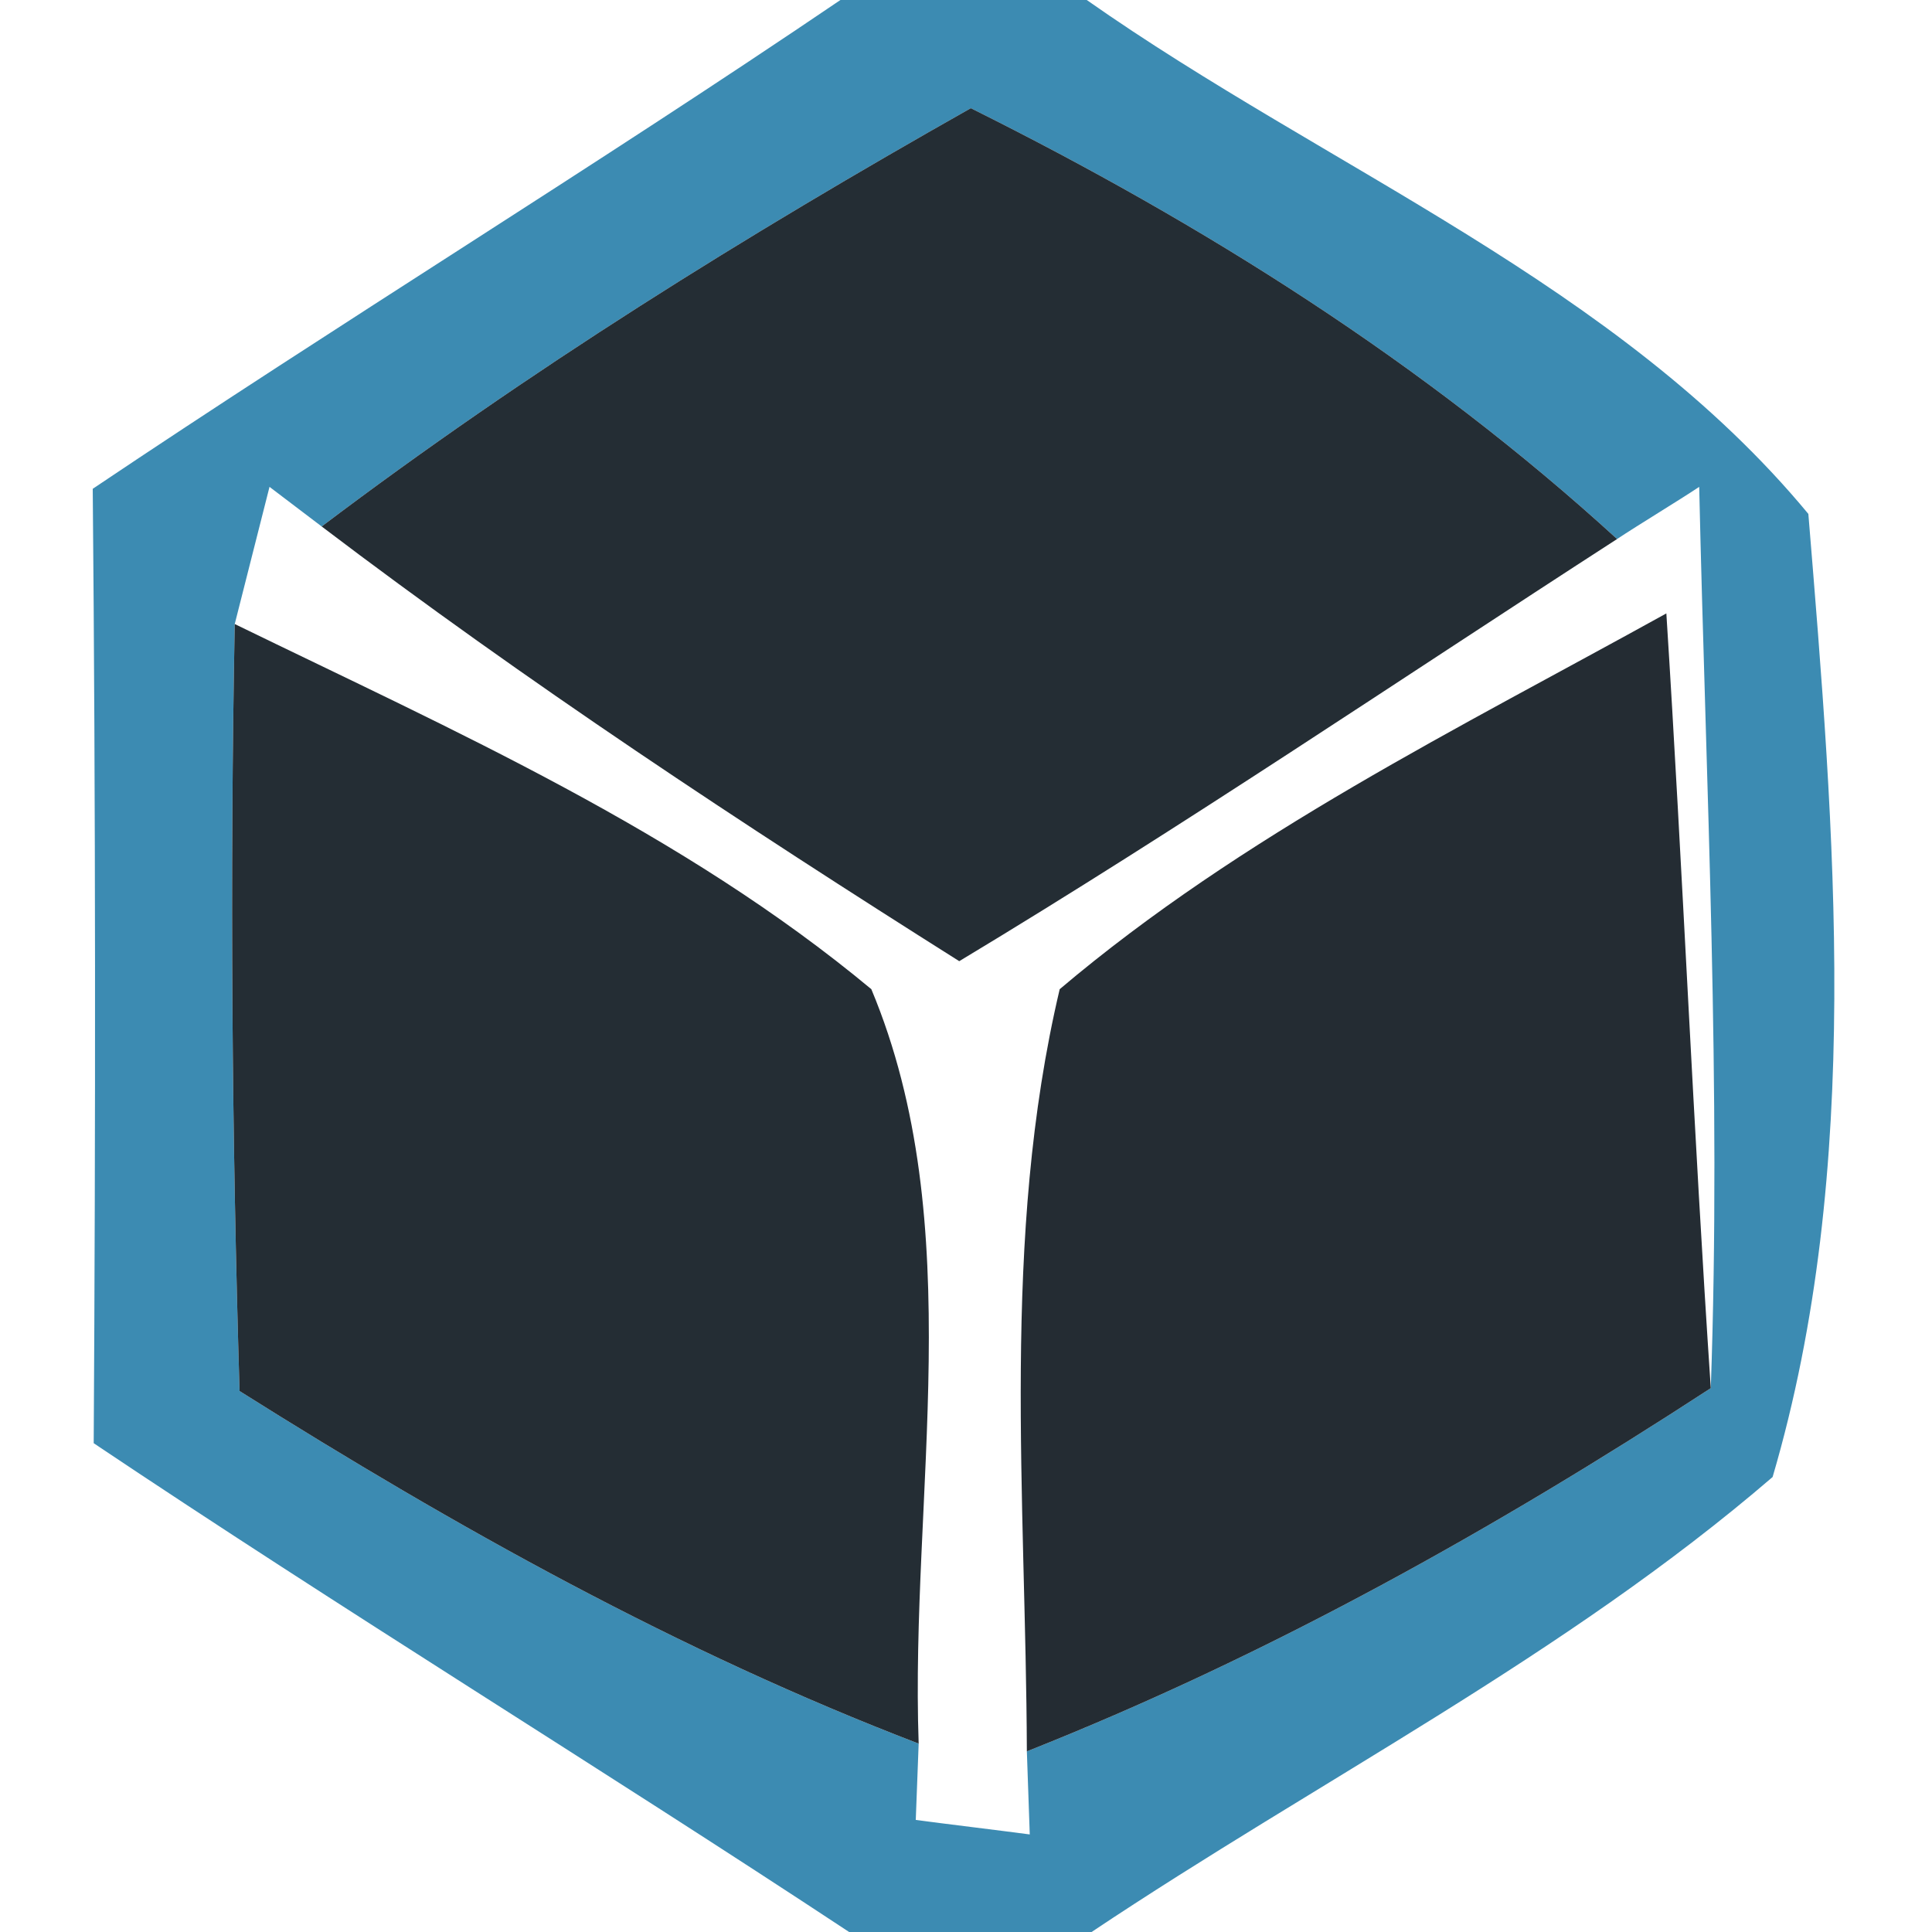 <?xml version="1.0" encoding="UTF-8" ?>
<!DOCTYPE svg PUBLIC "-//W3C//DTD SVG 1.1//EN" "http://www.w3.org/Graphics/SVG/1.1/DTD/svg11.dtd">
<svg width="20pt" height="20pt" viewBox="0 0 20 20" version="1.1" xmlns="http://www.w3.org/2000/svg">
<g id="#03699cc5">
<path fill="#03699c" opacity="0.77" d=" M 8.70 0.00 L 11.25 0.00 C 13.74 1.75 16.75 2.94 18.72 5.32 C 18.99 8.61 19.29 12.09 18.35 15.29 C 16.20 17.14 13.65 18.43 11.30 20.00 L 8.79 20.00 C 6.20 18.29 3.55 16.67 0.97 14.94 C 0.99 11.65 0.99 8.35 0.96 5.06 C 3.52 3.34 6.15 1.73 8.70 0.00 M 3.33 5.45 L 2.79 5.04 C 2.70 5.40 2.52 6.10 2.43 6.46 C 2.38 9.10 2.40 11.75 2.48 14.40 C 4.72 15.81 7.03 17.10 9.51 18.05 L 9.48 18.84 C 9.78 18.88 10.36 18.95 10.66 18.99 L 10.63 18.13 C 13.13 17.14 15.47 15.83 17.71 14.37 C 17.82 11.26 17.66 8.15 17.59 5.04 C 17.38 5.18 16.95 5.44 16.74 5.58 C 14.75 3.76 12.46 2.32 10.05 1.12 C 7.73 2.43 5.46 3.84 3.33 5.45 Z" />
</g>
<g id="#242d34ff">
<path fill="#242d34" opacity="1.00" d=" M 3.33 5.45 C 5.46 3.84 7.73 2.43 10.05 1.12 C 12.46 2.32 14.75 3.76 16.74 5.58 C 14.48 7.04 12.24 8.56 9.93 9.95 C 7.68 8.53 5.45 7.06 3.33 5.45 Z" />
<path fill="#242d34" opacity="1.00" d=" M 2.43 6.46 C 4.71 7.57 7.06 8.61 9.02 10.24 C 10.04 12.68 9.42 15.47 9.51 18.05 C 7.03 17.10 4.72 15.81 2.48 14.40 C 2.40 11.75 2.38 9.10 2.43 6.46 Z" />
</g>
<g id="#242c33ff">
<path fill="#242c33" opacity="1.00" d=" M 10.97 10.24 C 12.86 8.64 15.10 7.54 17.25 6.35 C 17.42 9.02 17.53 11.70 17.71 14.37 C 15.47 15.83 13.13 17.14 10.63 18.13 C 10.62 15.50 10.36 12.82 10.97 10.24 Z" />
</g>
</svg>
